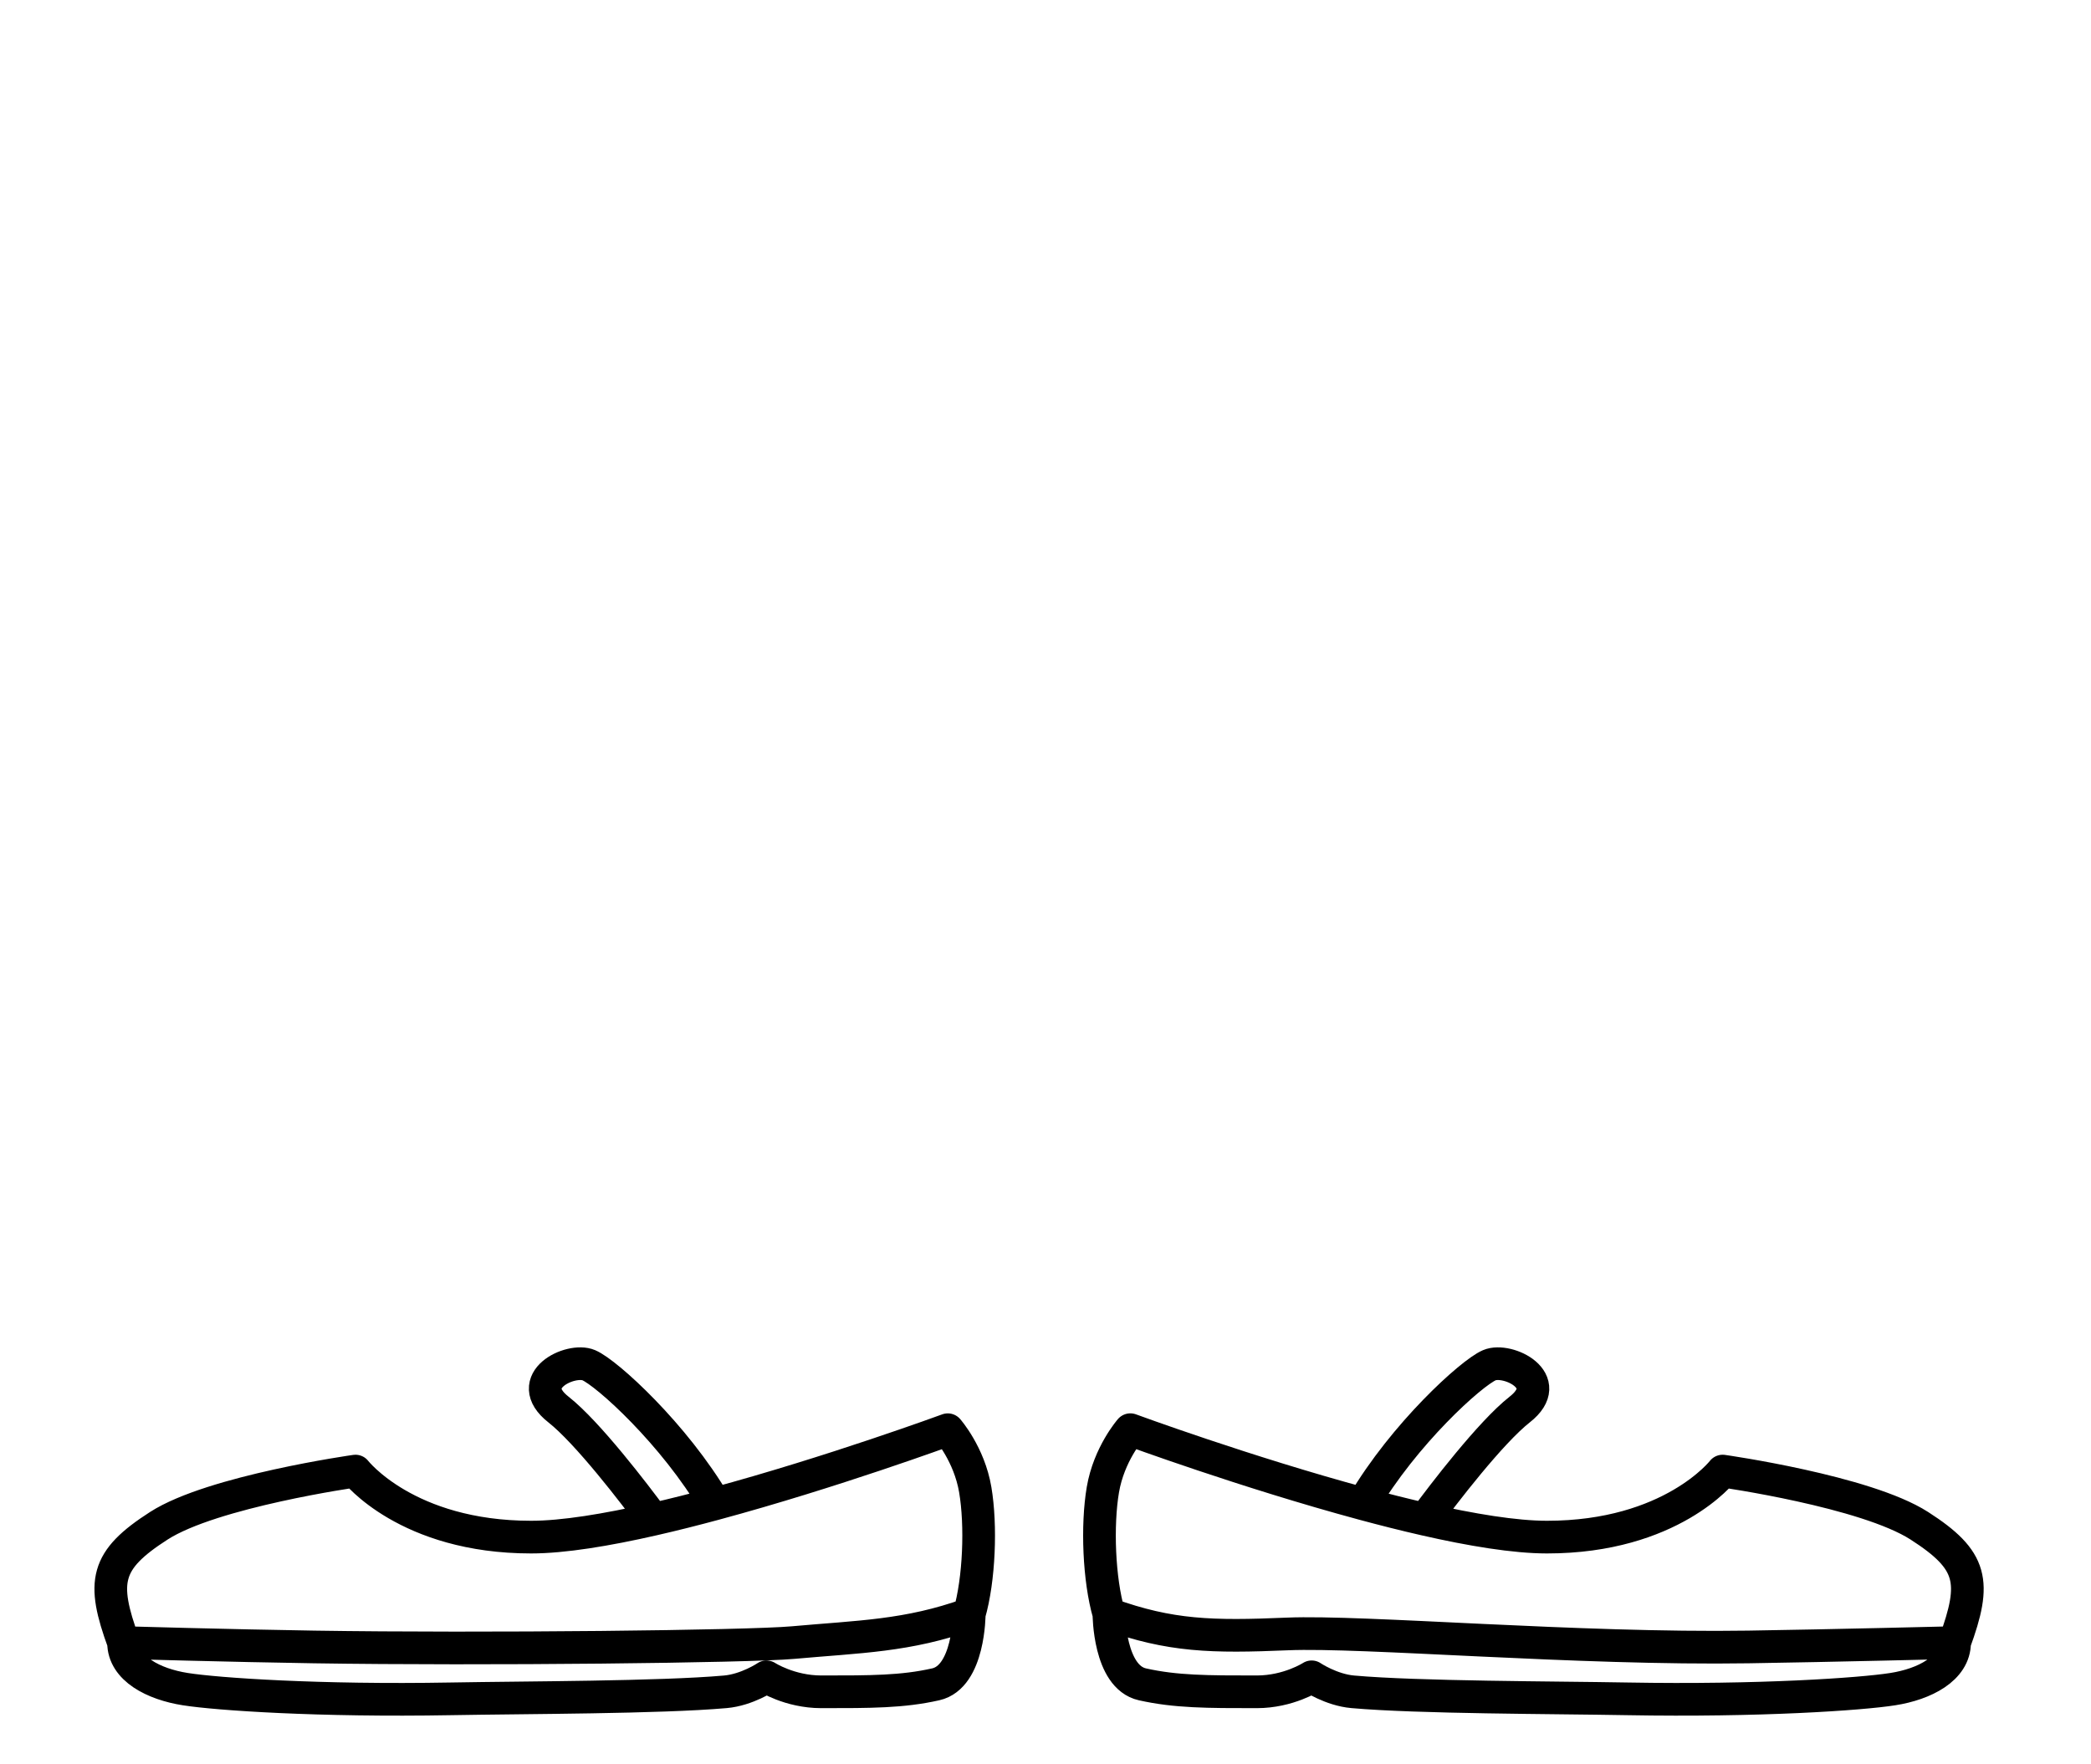 <svg width="64" height="54" viewBox="0 0 64 54" fill="none" xmlns="http://www.w3.org/2000/svg">
<path d="M29.666 49.402C29.973 48.34 30.035 46.686 29.85 45.596C29.666 44.506 29.009 43.759 29.009 43.759C29.009 43.759 25.465 45.062 21.888 46.027M29.666 49.402C29.666 49.402 29.666 51.322 28.64 51.552C27.62 51.782 26.652 51.781 25.163 51.781H25.139C24.166 51.781 23.46 51.322 23.46 51.322C23.46 51.322 22.866 51.723 22.201 51.781C20.2 51.958 16.086 51.955 13.802 51.996C9.761 52.068 6.643 51.852 5.673 51.699C4.703 51.547 3.782 51.076 3.782 50.275M29.666 49.402C27.783 50.08 26.292 50.092 24.265 50.275C22.899 50.398 14.837 50.489 9.611 50.408C7.078 50.369 3.782 50.275 3.782 50.275M3.782 50.275C3.101 48.41 3.218 47.754 4.861 46.699C6.503 45.643 10.88 45.025 10.88 45.025C10.88 45.025 12.447 47.046 16.257 47.046C17.241 47.046 18.569 46.827 19.996 46.501M19.996 46.501C19.429 45.73 17.985 43.842 17.092 43.14C15.976 42.263 17.464 41.546 18.022 41.785C18.58 42.024 20.639 43.901 21.888 46.027M19.996 46.501C20.615 46.36 21.252 46.199 21.888 46.027M33.941 49.402C33.633 48.34 33.571 46.686 33.756 45.596C33.941 44.506 34.597 43.758 34.597 43.758C34.597 43.758 38.141 45.062 41.718 46.027M33.941 49.402C33.941 49.402 33.941 51.322 34.966 51.552C35.986 51.781 36.955 51.781 38.444 51.781H38.467C39.44 51.781 40.146 51.322 40.146 51.322C40.146 51.322 40.741 51.723 41.405 51.781C43.407 51.958 47.521 51.955 49.805 51.996C53.845 52.068 56.964 51.852 57.933 51.699C58.903 51.547 59.824 51.076 59.824 50.275M33.941 49.402C35.824 50.079 37.093 50.108 39.405 50.01C41.718 49.912 48.289 50.489 53.515 50.408C56.048 50.369 59.824 50.275 59.824 50.275M59.824 50.275C60.505 48.41 60.388 47.754 58.746 46.699C57.103 45.643 52.726 45.025 52.726 45.025C52.726 45.025 51.159 47.046 47.349 47.046C46.365 47.046 45.037 46.827 43.61 46.501M43.61 46.501C44.177 45.73 45.622 43.842 46.515 43.14C47.631 42.263 46.143 41.546 45.585 41.785C45.027 42.024 42.967 43.901 41.718 46.027M43.61 46.501C42.992 46.36 42.354 46.199 41.718 46.027" stroke="black" stroke-linecap="round" stroke-linejoin="round"/>
</svg>
